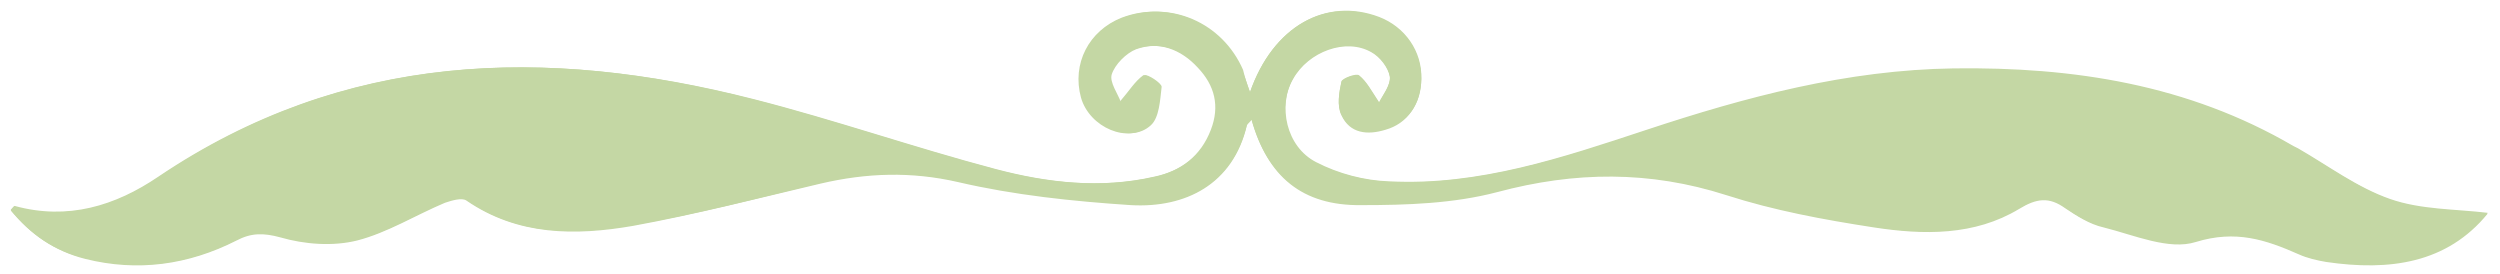<svg xmlns="http://www.w3.org/2000/svg" viewBox="0 0 325.4 35.7">
    <style type="text/css">
    .svg-color {
        fill: #C4D7A4;
    }
    </style>
    <path class="svg-color" d="M162.7 12c-0.5-1.4-0.7-2.2-1.1-2.9 -2.7-6.2-9.5-9.1-15.6-6.8 -4.3 1.7-6.5 6-5.3 10.4 1.1 3.9 6.2 6.1 8.9 3.6 1.1-1 1.2-3.2 1.4-5 0-0.5-1.9-1.7-2.2-1.5 -1.1 0.8-1.8 2-3.1 3.5 -0.4-1.1-1.6-2.6-1.2-3.6 0.4-1.4 1.9-2.9 3.2-3.3 3.1-1.1 6 0 8.2 2.4 2.2 2.3 2.9 5 1.7 8.1 -1.3 3.4-3.9 5.4-7.4 6.1 -7 1.6-14 0.8-20.8-1 -10.6-2.8-20.9-6.4-31.5-9.1C71 6 44.8 6.7 20.6 23 15 26.8 8.8 28.7 1.9 26.8c-0.1 0-0.3 0.3-0.5 0.5 2.5 3.2 5.7 5.4 9.7 6.3 6.9 1.7 13.5 0.8 19.7-2.4 1.9-1 3.5-1 5.7-0.4 3.2 0.9 6.9 1.2 10 0.4 4-1 7.6-3.3 11.4-4.9 0.8-0.4 2.2-0.7 2.8-0.3 6.7 4.7 14.2 4.6 21.7 3.3 8.2-1.4 16.3-3.5 24.4-5.5 6-1.4 11.7-1.6 17.9-0.2 7.4 1.7 15 2.5 22.5 3 7.1 0.4 13.3-2.7 15.1-10.4 0.1-0.3 0.4-0.5 0.6-0.7 2 7.3 6.6 11.2 14.3 11.1 5.9-0.1 12-0.3 17.7-1.7 10.1-2.7 19.8-2.8 29.8 0.4 6.2 2 12.7 3.2 19.2 4.2 6.4 1 13 1.1 18.9-2.4 2.3-1.4 3.9-1.6 6-0.1 1.5 1.1 3.2 2.1 5 2.5 4 0.9 8.5 2.9 12 1.9 5.2-1.6 9.1-0.3 13.4 1.6 1.1 0.5 2.4 0.8 3.6 1 8.2 1.2 15.7 0.1 21-6.3 -4.2-0.5-8.7-0.4-12.7-1.8 -4.3-1.5-8-4.3-12-6.6 -0.2-0.1-0.4-0.2-0.6-0.3 -13.7-8-28.6-10.3-44.2-10.1 -13.9 0.2-27 3.7-40 8 -10.9 3.6-21.8 7.3-33.5 6.7 -3.2-0.1-6.6-1-9.5-2.5 -3.9-2-5-7.3-3-10.9 2-3.6 6.9-5.4 10.2-3.5 1.1 0.6 2.2 2 2.4 3.2 0.2 1.1-0.9 2.4-1.4 3.4 -1-1.5-1.6-2.7-2.6-3.5 -0.4-0.3-2.2 0.4-2.3 0.8 -0.3 1.4-0.6 3.1 0 4.3 1.1 2.3 3.3 2.6 5.7 1.9 3-0.9 4.7-3.3 4.7-6.6 0.1-3.5-2.1-6.7-5.5-8C172.6-0.4 165.7 3.4 162.7 12z" />
    <path class="svg-color" d="M162.7 12c3-8.6 9.9-12.4 16.8-9.7 3.4 1.3 5.5 4.5 5.5 8 -0.1 3.3-1.8 5.8-4.7 6.6 -2.3 0.7-4.6 0.5-5.7-1.9 -0.6-1.2-0.3-2.9 0-4.3 0.1-0.5 1.9-1.1 2.3-0.8 1 0.8 1.6 2 2.6 3.5 0.5-1 1.5-2.3 1.4-3.4 -0.2-1.2-1.3-2.6-2.4-3.2 -3.3-1.9-8.2-0.1-10.2 3.5 -2.1 3.6-1 8.9 3 10.9 2.9 1.5 6.3 2.3 9.5 2.5 11.7 0.5 22.6-3.1 33.5-6.7 13-4.3 26.2-7.8 40-8 15.6-0.2 30.5 2.1 44.2 10.1 0.2 0.1 0.4 0.2 0.6 0.3 4 2.3 7.8 5.1 12 6.6 4 1.4 8.6 1.3 12.7 1.8 -5.3 6.5-12.8 7.5-21 6.3 -1.2-0.2-2.5-0.5-3.6-1 -4.3-1.9-8.2-3.2-13.4-1.6 -3.5 1.1-8-0.9-12-1.9 -1.8-0.4-3.5-1.5-5-2.5 -2.1-1.5-3.7-1.3-6 0.1 -5.8 3.5-12.4 3.4-18.9 2.4 -6.5-1-13-2.2-19.2-4.2 -10-3.2-19.7-3.1-29.8-0.4 -5.7 1.5-11.8 1.7-17.7 1.7 -7.7 0.1-12.2-3.7-14.3-11.1 -0.2 0.3-0.5 0.5-0.6 0.7 -1.8 7.7-8 10.8-15.1 10.4 -7.6-0.5-15.2-1.3-22.5-3 -6.1-1.4-11.9-1.2-17.9 0.2 -8.1 1.9-16.2 4-24.4 5.5 -7.5 1.3-15 1.3-21.7-3.3 -0.6-0.4-1.9 0-2.8 0.3 -3.8 1.6-7.5 3.9-11.4 4.9 -3.2 0.8-6.9 0.5-10-0.4 -2.2-0.6-3.8-0.6-5.7 0.4 -6.3 3.2-12.9 4.1-19.7 2.4 -4-1-7.1-3.2-9.7-6.3 0.2-0.2 0.4-0.5 0.5-0.5 6.9 1.9 13.1 0 18.7-3.8C44.8 6.7 71 6 98.1 12.9c10.6 2.7 20.9 6.3 31.5 9.1 6.8 1.8 13.8 2.6 20.8 1 3.4-0.8 6-2.7 7.4-6.1 1.2-3.1 0.5-5.8-1.7-8.1 -2.2-2.4-5.1-3.5-8.2-2.4 -1.3 0.5-2.8 2-3.2 3.3 -0.3 1 0.8 2.5 1.2 3.6 1.3-1.5 2-2.7 3.1-3.5 0.3-0.2 2.2 1 2.2 1.5 -0.2 1.7-0.3 4-1.4 5 -2.7 2.5-7.8 0.2-8.9-3.6 -1.3-4.4 0.9-8.7 5.3-10.4 6.1-2.3 12.9 0.6 15.6 6.8C162 9.9 162.2 10.7 162.7 12z" />
</svg>

